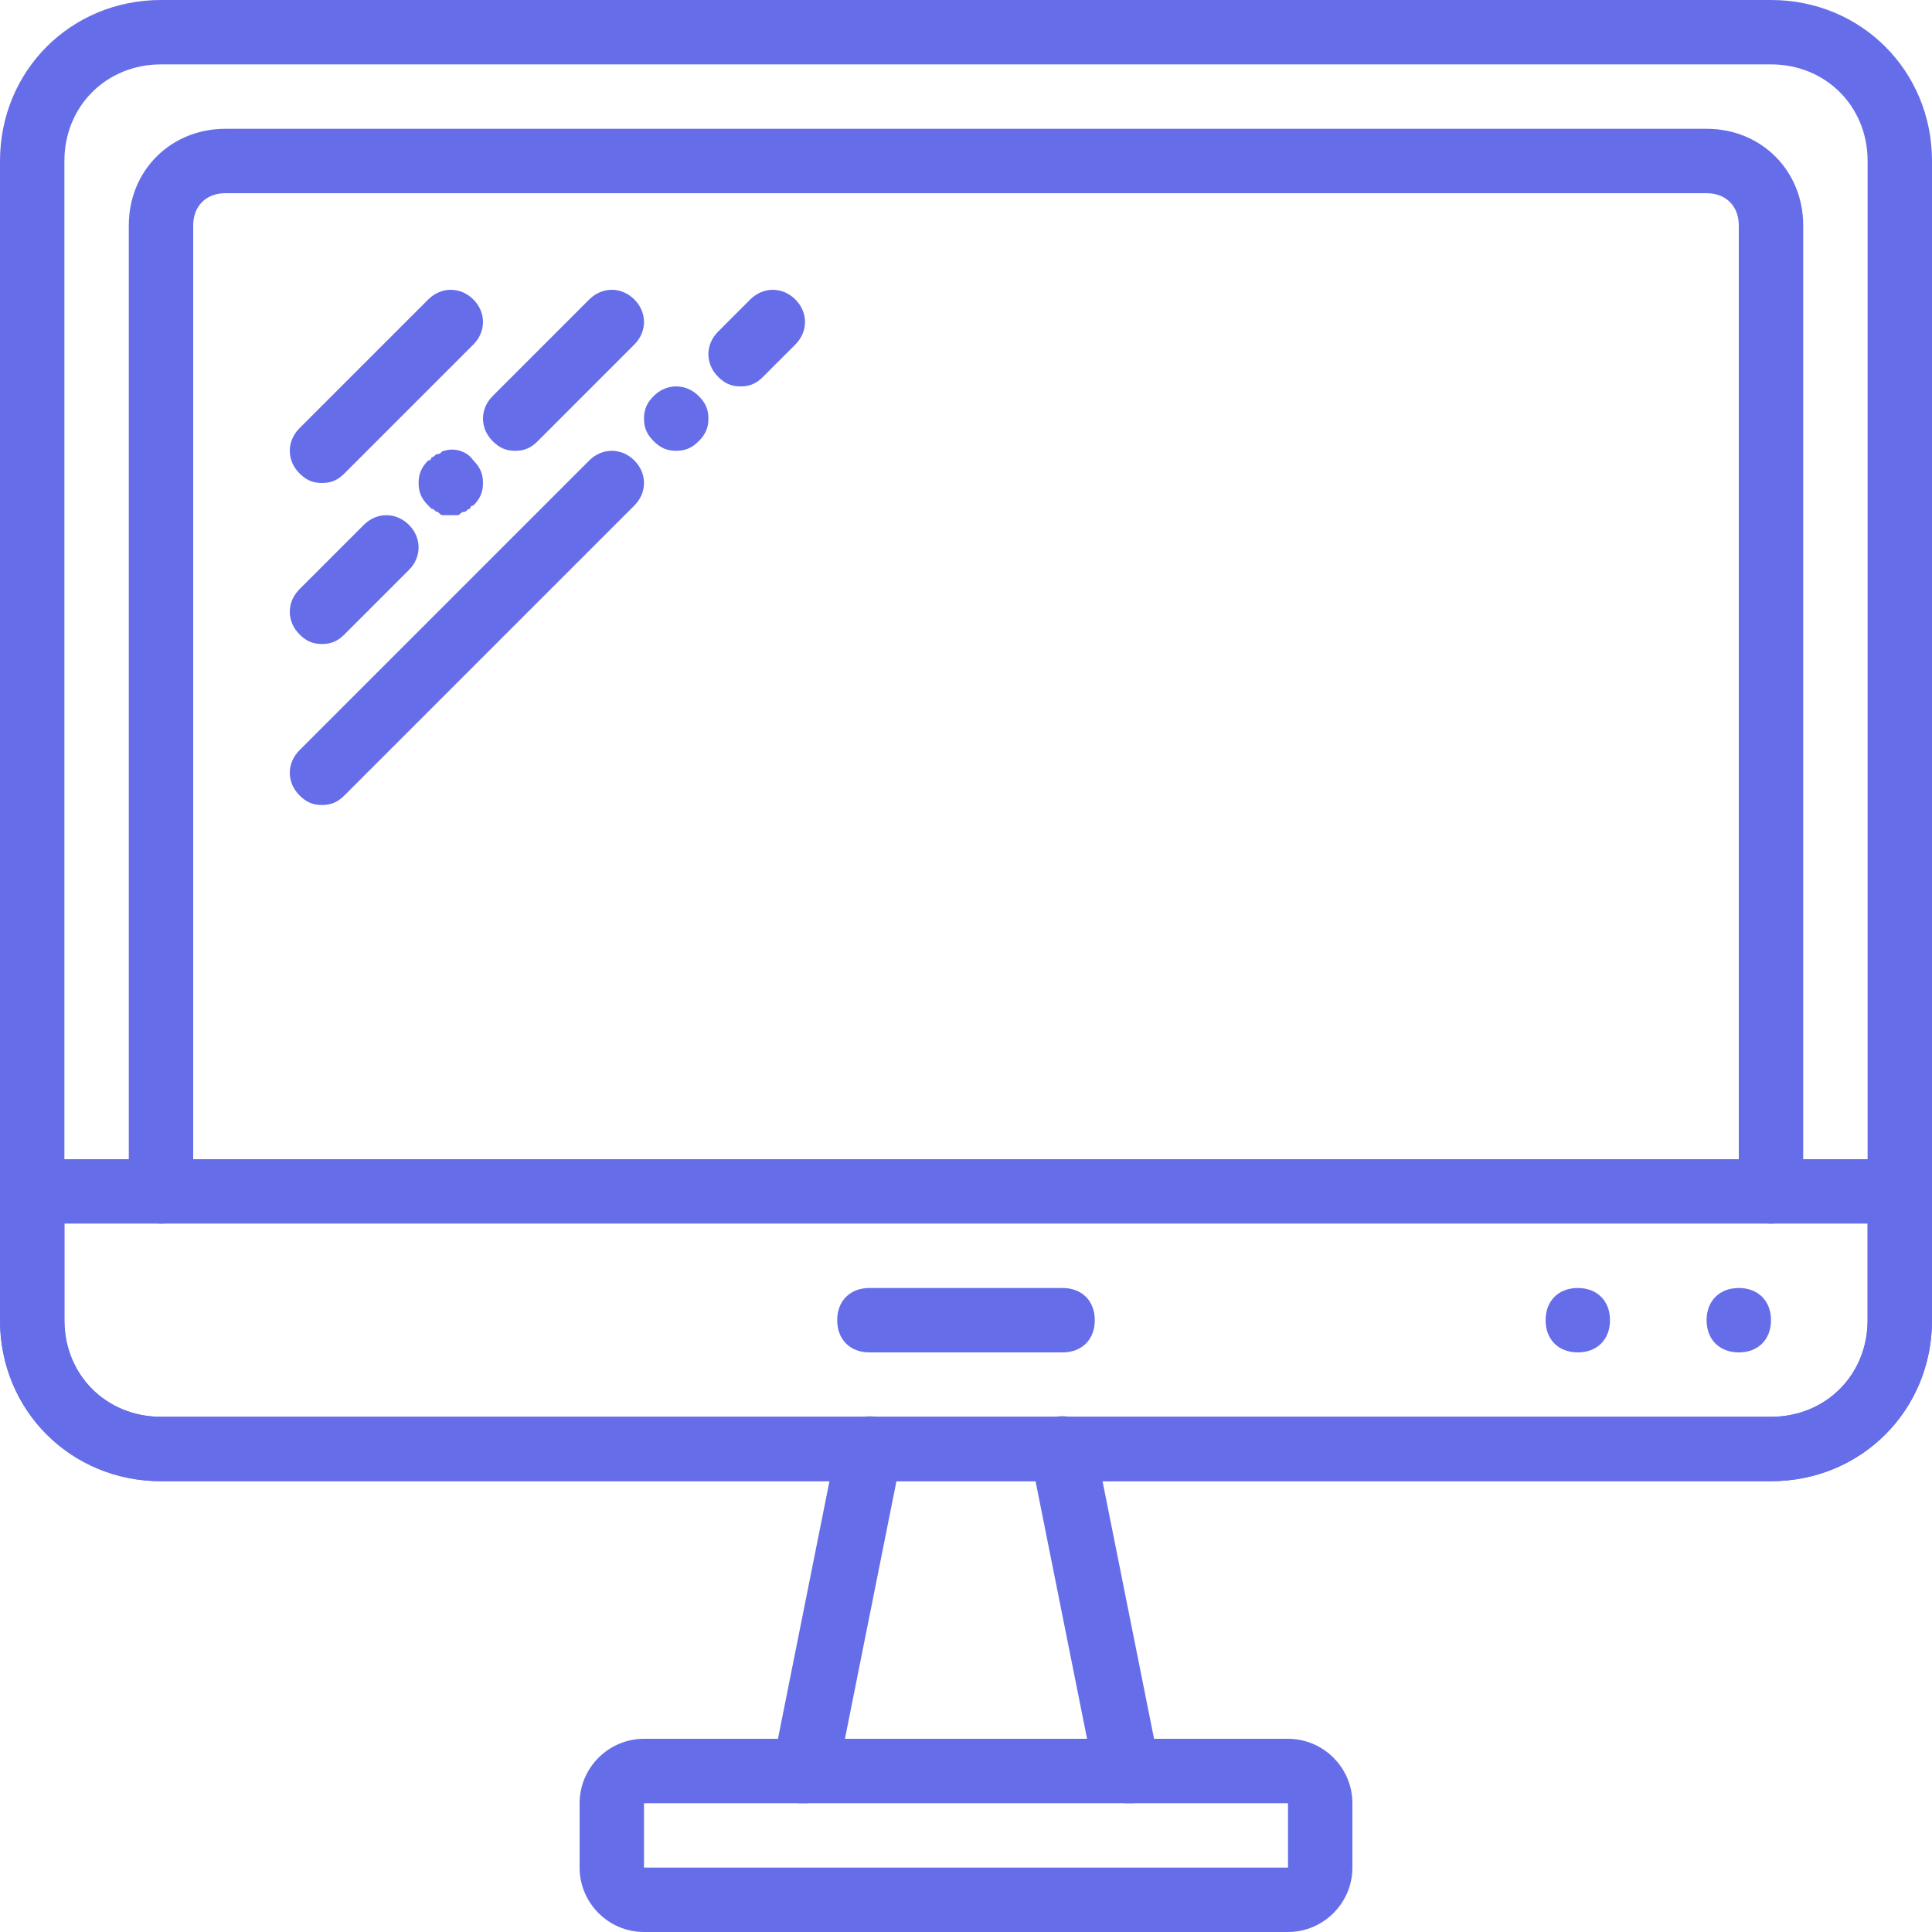 <svg width="60" height="60" viewBox="0 0 60 60" fill="none" xmlns="http://www.w3.org/2000/svg">
<path d="M10 15C9.7 15 9.5 14.9 9.3 14.7C8.9 14.3 8.9 13.7 9.3 13.3L13.3 9.3C13.7 8.9 14.3 8.9 14.7 9.3C15.1 9.7 15.1 10.3 14.7 10.7L10.7 14.7C10.5 14.9 10.3 15 10 15Z" fill="#666DE9"/>
<path d="M10 20C9.7 20 9.5 19.9 9.3 19.7C8.9 19.3 8.9 18.7 9.3 18.3L11.3 16.3C11.7 15.9 12.3 15.9 12.7 16.3C13.1 16.7 13.1 17.3 12.7 17.7L10.7 19.7C10.5 19.9 10.3 20 10 20Z" fill="#666DE9"/>
<path d="M14 16C13.9 16 13.9 16 13.8 16C13.7 16 13.7 16 13.6 15.9C13.5 15.9 13.5 15.8 13.4 15.8L13.3 15.7C13.1 15.5 13 15.3 13 15C13 14.7 13.1 14.5 13.3 14.3C13.4 14.3 13.4 14.2 13.4 14.2C13.5 14.2 13.5 14.1 13.6 14.1C13.7 14.1 13.7 14 13.8 14C14.1 13.9 14.5 14 14.7 14.3C14.9 14.5 15 14.7 15 15C15 15.3 14.9 15.5 14.7 15.7C14.6 15.7 14.6 15.8 14.6 15.8C14.5 15.8 14.5 15.9 14.4 15.9C14.3 15.9 14.3 16 14.2 16C14.1 16 14.1 16 14 16Z" fill="#666DE9"/>
<path d="M16 14C15.7 14 15.5 13.9 15.3 13.7C14.9 13.3 14.9 12.7 15.3 12.3L18.3 9.3C18.7 8.9 19.3 8.9 19.7 9.3C20.1 9.7 20.1 10.3 19.7 10.7L16.7 13.7C16.5 13.9 16.3 14 16 14Z" fill="#666DE9"/>
<path d="M10 25C9.7 25 9.5 24.9 9.3 24.7C8.9 24.3 8.9 23.7 9.3 23.3L18.3 14.3C18.7 13.9 19.3 13.9 19.7 14.3C20.1 14.7 20.1 15.3 19.7 15.7L10.7 24.7C10.5 24.9 10.3 25 10 25Z" fill="#666DE9"/>
<path d="M21 14C20.7 14 20.5 13.9 20.3 13.7C20.1 13.5 20 13.3 20 13C20 12.7 20.1 12.5 20.3 12.3C20.7 11.9 21.3 11.9 21.7 12.3C21.9 12.5 22 12.7 22 13C22 13.3 21.9 13.5 21.7 13.7C21.5 13.9 21.3 14 21 14Z" fill="#666DE9"/>
<path d="M23 12C22.7 12 22.5 11.9 22.3 11.7C21.9 11.3 21.9 10.7 22.3 10.3L23.3 9.3C23.7 8.9 24.3 8.9 24.7 9.3C25.1 9.7 25.1 10.3 24.7 10.7L23.7 11.7C23.5 11.9 23.3 12 23 12Z" fill="#666DE9"/>
<path d="M5 2C3.3 2 2 3.3 2 5V41C2 42.7 3.3 44 5 44H55C56.7 44 58 42.7 58 41V5C58 3.3 56.7 2 55 2H5ZM55 46H5C2.2 46 0 43.8 0 41V5C0 2.2 2.2 0 5 0H55C57.8 0 60 2.2 60 5V41C60 43.8 57.8 46 55 46Z" fill="#666DE9"/>
<path d="M55 38C54.4 38 54 37.6 54 37V7C54 6.4 53.6 6 53 6H7C6.4 6 6 6.4 6 7V37C6 37.6 5.6 38 5 38C4.4 38 4 37.6 4 37V7C4 5.3 5.3 4 7 4H53C54.7 4 56 5.3 56 7V37C56 37.6 55.6 38 55 38Z" fill="#666DE9"/>
<path d="M2 38V41C2 42.7 3.3 44 5 44H55C56.7 44 58 42.7 58 41V38H2ZM55 46H5C2.2 46 0 43.8 0 41V37C0 36.4 0.4 36 1 36H59C59.6 36 60 36.4 60 37V41C60 43.8 57.8 46 55 46Z" fill="#666DE9"/>
<path d="M33 42H27C26.4 42 26 41.6 26 41C26 40.4 26.4 40 27 40H33C33.6 40 34 40.4 34 41C34 41.6 33.6 42 33 42Z" fill="#666DE9"/>
<path d="M50 41C50 40.4 49.6 40 49 40C48.4 40 48 40.4 48 41C48 41.6 48.4 42 49 42C49.6 42 50 41.6 50 41Z" fill="#666DE9"/>
<path d="M55 41C55 40.4 54.6 40 54 40C53.4 40 53 40.4 53 41C53 41.6 53.4 42 54 42C54.6 42 55 41.6 55 41Z" fill="#666DE9"/>
<path d="M20 56V58H40V56H20ZM40 60H20C18.9 60 18 59.1 18 58V56C18 54.9 18.9 54 20 54H40C41.1 54 42 54.9 42 56V58C42 59.1 41.1 60 40 60Z" fill="#666DE9"/>
<path d="M35 56C34.5 56 34.1 55.7 34 55.2L32 45.2C31.9 44.7 32.2 44.1 32.8 44C33.3 43.9 33.9 44.2 34 44.8L36 54.8C36.1 55.3 35.8 55.9 35.2 56C35.1 56 35.1 56 35 56Z" fill="#666DE9"/>
<path d="M25 56C24.9 56 24.9 56 24.8 56C24.3 55.9 23.9 55.4 24 54.8L26 44.8C26.1 44.3 26.6 43.9 27.2 44C27.7 44.1 28.1 44.6 28 45.2L26 55.2C25.9 55.7 25.5 56 25 56Z" fill="#666DE9"/>
</svg>
